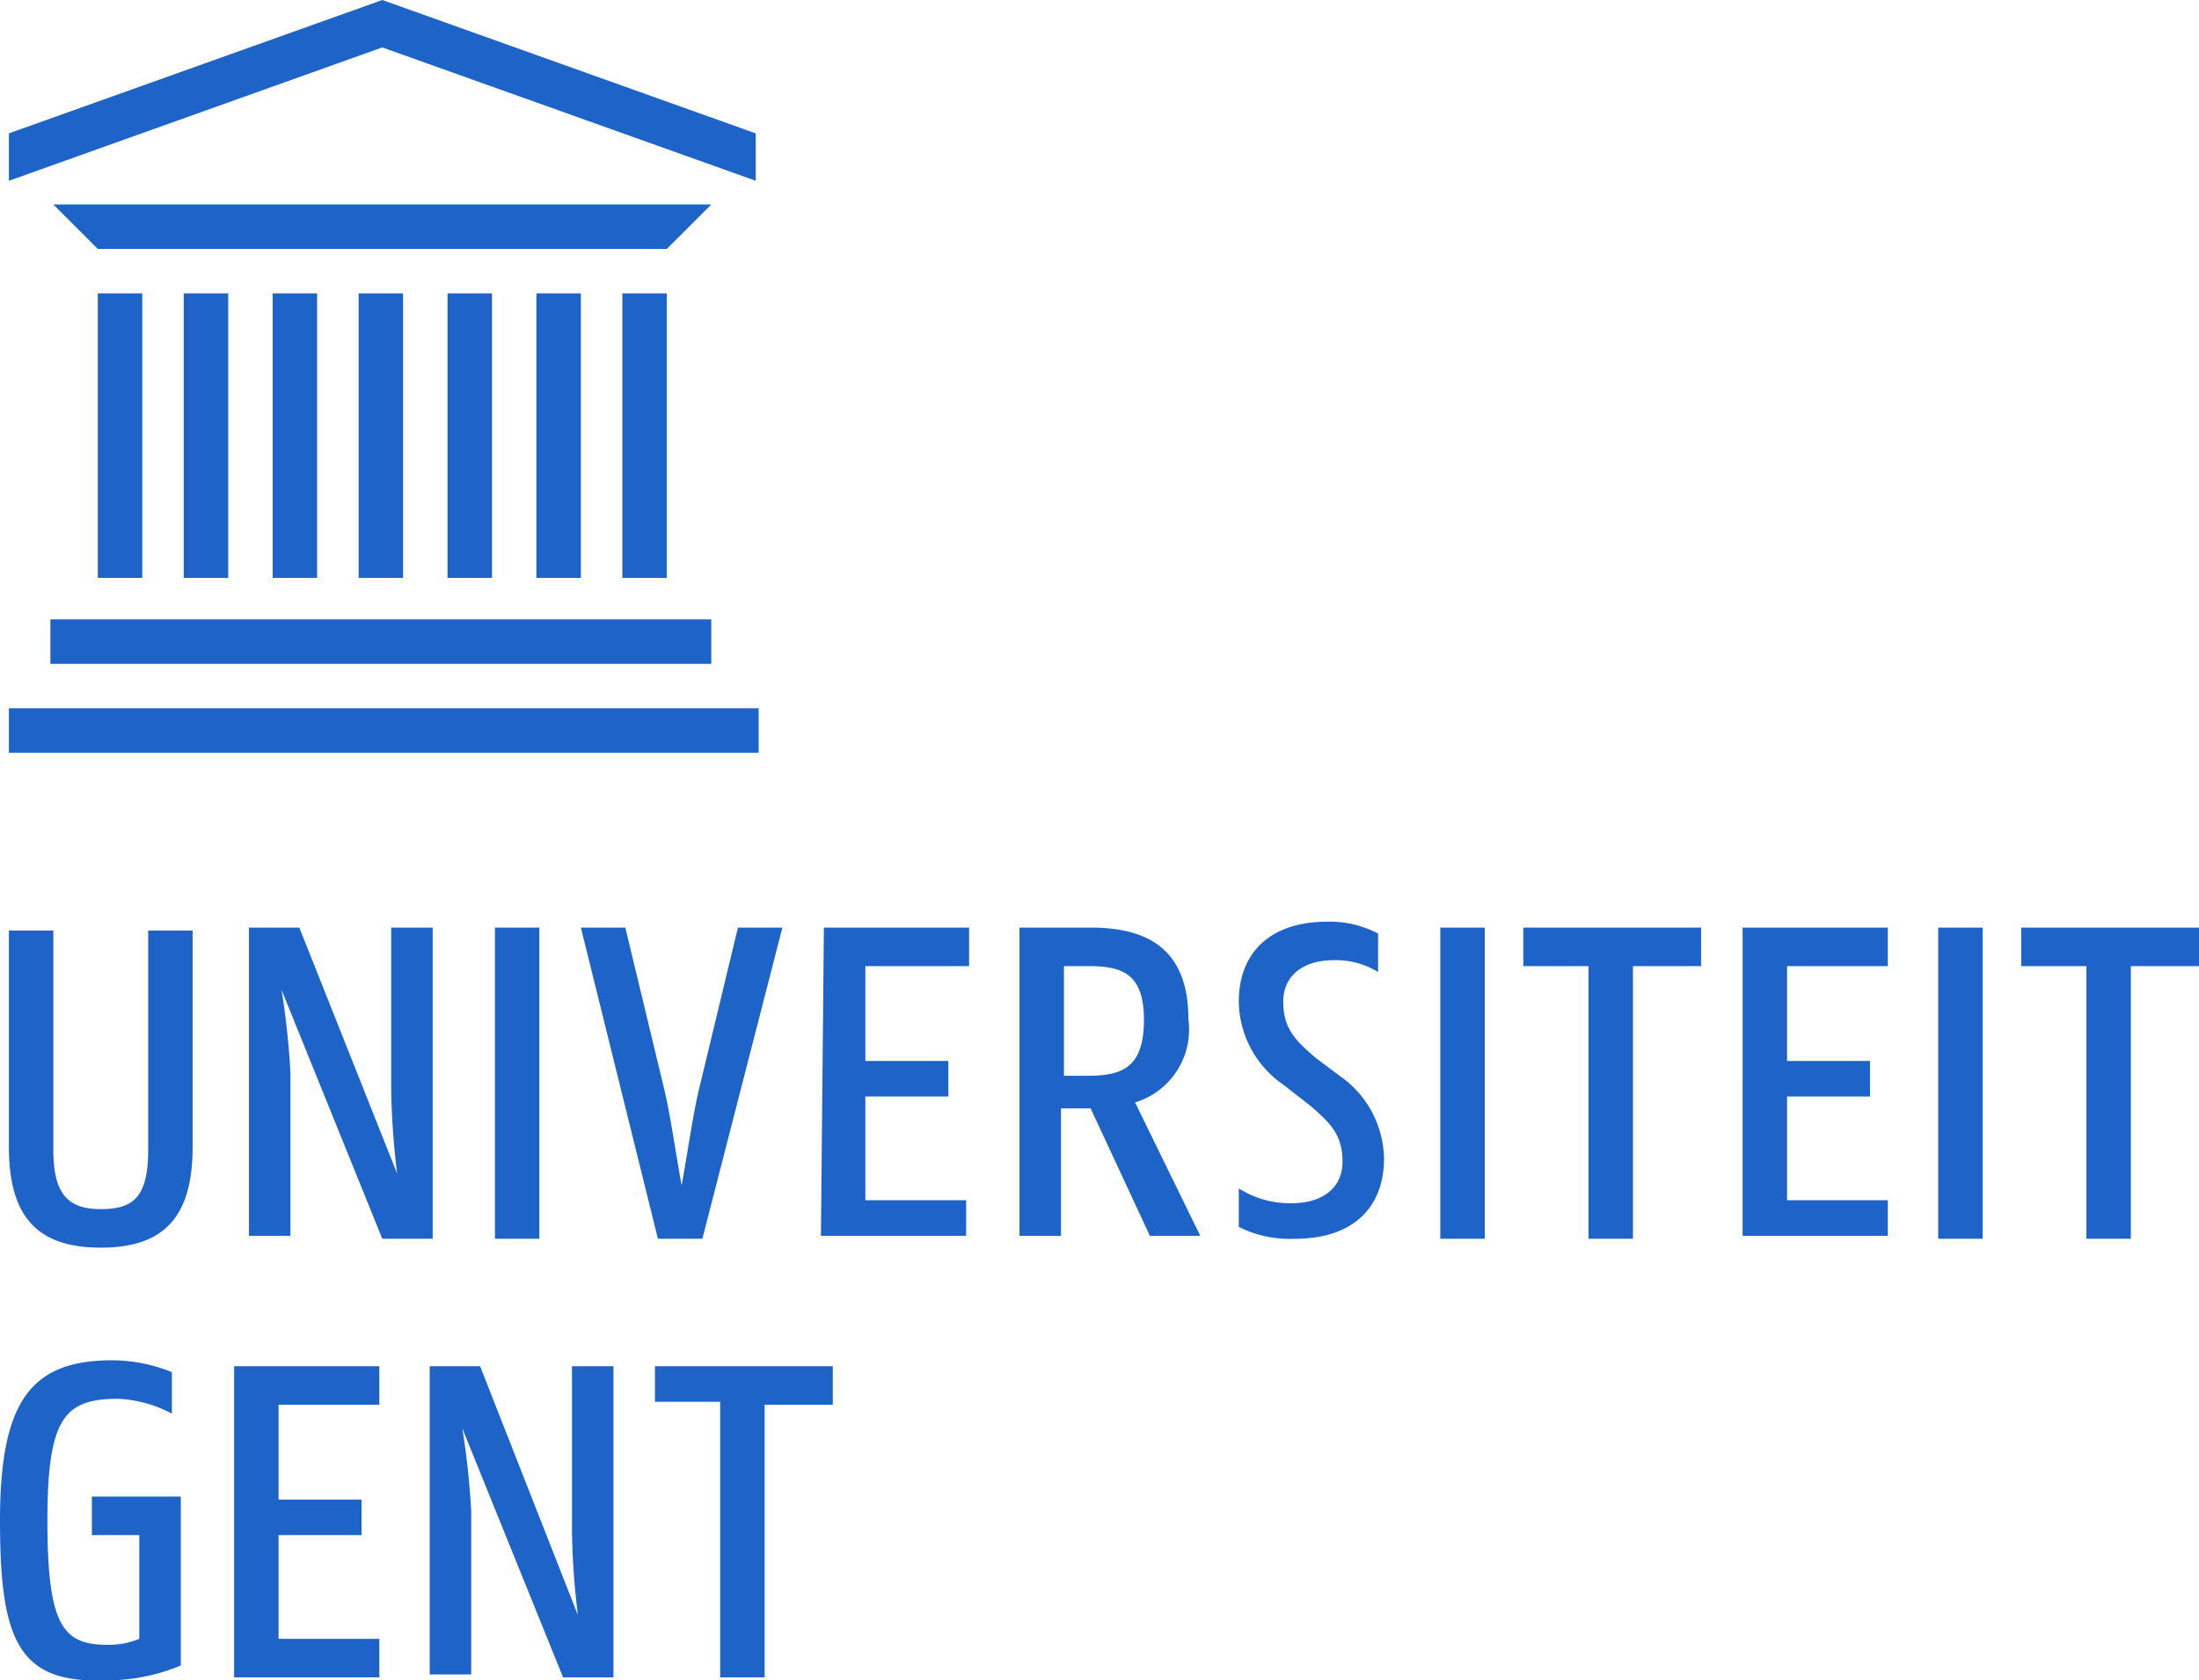 <svg xmlns="http://www.w3.org/2000/svg" viewBox="0 0 74.2 56.7"><path d="M12.1 9.9h1.5v9.6h-1.5zm-2.9 0h1.5v9.6H9.2zm-3 0h1.5v9.6H6.2zm-2.9 0h1.5v9.6H3.3zm11.8 0h1.5v9.6h-1.5zm3 0h1.5v9.6h-1.5zm2.9 0h1.5v9.6H21zm-19.3 11H24v1.5H1.7zM22.5 8.4H3.3L1.8 6.9H24l-1.5 1.5zM.3 23.9h25.3v1.5H.3zM25.5 4.5L12.9 0 .3 4.5v1.6l12.6-4.5 12.6 4.5V4.5zM45 32.4a2.7 2.7 0 011.5.4v-1.3a3.53 3.53 0 00-1.7-.4c-2 0-3 1.1-3 2.7a3.46 3.46 0 001.5 2.8l.9.7c.7.6 1.1 1 1.1 1.9s-.7 1.4-1.7 1.4a3.2 3.2 0 01-1.8-.5v1.3a3.83 3.83 0 001.9.4c2 0 3-1.1 3-2.7a3.46 3.46 0 00-1.5-2.8l-.8-.6c-.7-.6-1.1-1-1.1-1.9s.7-1.4 1.7-1.4zM.3 38.7v-7.3h1.5v7.4c0 1.5.5 2 1.6 2s1.6-.4 1.6-2v-7.4h1.5v7.3c0 2.4-1 3.4-3.1 3.4s-3.1-1-3.1-3.4zm8.1-7.4h1.7l3.3 8.3a26.35 26.35 0 01-.2-2.8v-5.5h1.4v10.5h-1.7l-3.4-8.4a26.6 26.6 0 01.3 2.8v5.5H8.4zm8.3 0h1.5v10.5h-1.5zm2.9 0h1.5l1.3 5.4c.2.8.4 2.2.6 3.3.2-1.1.4-2.5.6-3.3l1.3-5.4h1.5l-2.7 10.5h-1.5zm8.2 0h4.9v1.3h-3.5v3.2H32V37h-2.8v3.5h3.4v1.2h-4.9l.1-10.4zm6.6 0h2.4c1.9 0 3.3.7 3.3 3.1a2.57 2.57 0 01-1.8 2.8l2.2 4.5h-1.7l-2-4.3h-1v4.3h-1.4V31.3zm1.5 1.3v3.7h.8c1.2 0 1.9-.3 1.9-1.9s-.8-1.8-1.9-1.8zm12.7-1.3h1.5v10.5h-1.5zm2.8 0h6v1.3h-2.3v9.2h-1.5v-9.2h-2.2zm7.4 0h4.9v1.3h-3.4v3.2h2.8V37h-2.8v3.5h3.4v1.2h-4.9zm6.6 0h1.5v10.5h-1.5zm2.8 0h6v1.3h-2.3v9.2h-1.5v-9.2h-2.2zM0 51.3c0-4.1 1.1-5.4 3.8-5.4a5.44 5.44 0 012 .4v1.4a4.28 4.28 0 00-1.8-.5c-1.8 0-2.4.6-2.4 4.1s.5 4.2 2 4.2a2.68 2.68 0 001.1-.2v-3.5H3.1v-1.3h3v5.7a6.49 6.49 0 01-2.6.5C.6 56.8 0 55.3 0 51.3zm7.9-5.2h4.9v1.3H9.4v3.2h2.8v1.2H9.4v3.5h3.4v1.3H7.9zm6.6 0h1.7l3.3 8.4a26.35 26.35 0 01-.2-2.8v-5.6h1.4v10.5H19l-3.4-8.4a26.6 26.6 0 01.3 2.8v5.5h-1.4zm7.6 0h6v1.3h-2.3v9.2h-1.5v-9.3h-2.2z" fill="#1e64c8"/></svg>